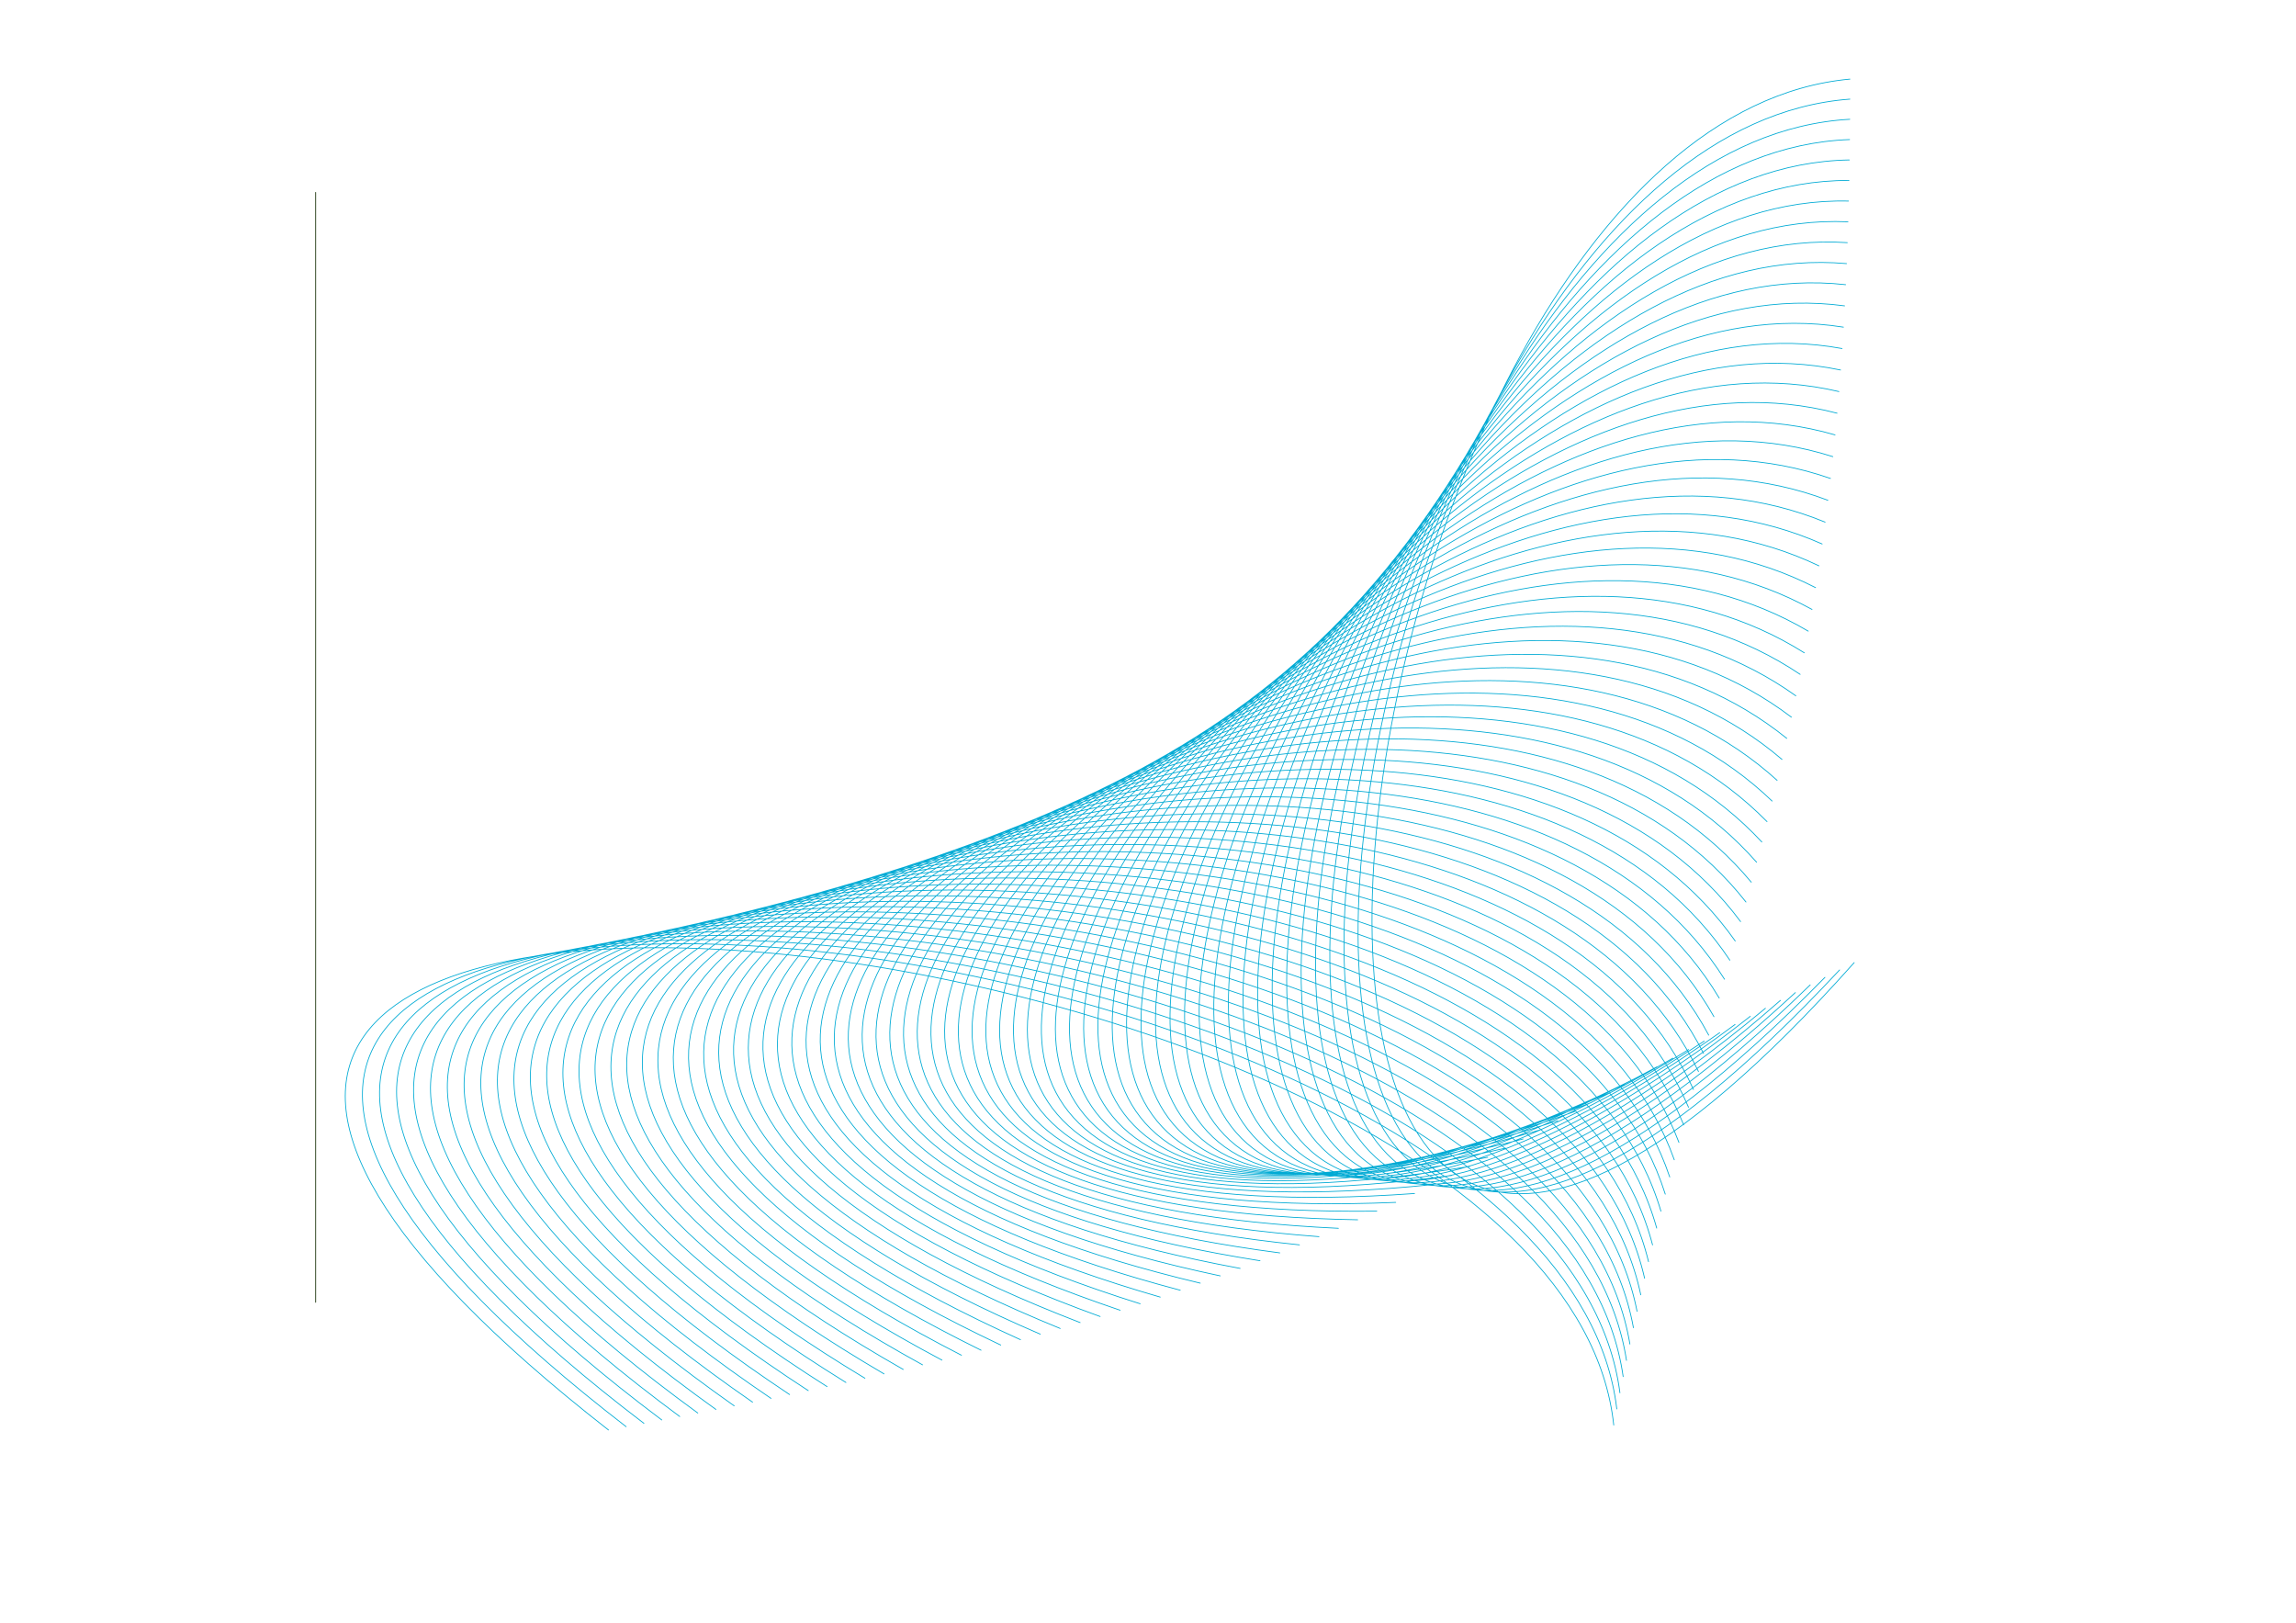 <?xml version="1.0" encoding="UTF-8" standalone="no"?>
<!-- Created with Inkscape (http://www.inkscape.org/) -->

<svg
   width="1000mm"
   height="707mm"
   viewBox="0 0 1000 707"
   version="1.1"
   id="svg1"
   xmlns="http://www.w3.org/2000/svg"
   xmlns:svg="http://www.w3.org/2000/svg">
  <defs
     id="defs1">
    <linearGradient
       id="swatch4">
      <stop
         style="stop-color:#111111;stop-opacity:1;"
         offset="0"
         id="stop4" />
    </linearGradient>
  </defs>
  <g
     id="layer1">
    <path
       style="opacity:1;fill:#6fc135;fill-opacity:1;stroke:#112b00;stroke-width:0.344;stroke-linecap:round;stroke-linejoin:round;stroke-miterlimit:0;stroke-dashoffset:0.442;paint-order:markers fill stroke"
       d="M 137.49,83.783 V 567.146"
       id="path767" />
    <path
       id="path769"
       style="opacity:1;fill:none;fill-opacity:1;stroke:#00aad4;stroke-width:0.344;stroke-linecap:round;stroke-linejoin:round;stroke-miterlimit:0;stroke-dashoffset:0.442;paint-order:markers fill stroke"
       d="m 792.819,109.638 c -233.166,21.563 -319.345,745.658 1.866,384.769 m -1.882,-376.042 c -233.489,17.347 -331.589,729.514 -4.475,379.228 m 4.429,-370.452 C 559.015,140.158 449.018,840.356 781.94,500.829 m 10.738,-364.863 c -233.92,8.575 -355.786,696.762 -17.16,368.151 M 792.563,144.844 C 558.546,148.861 424.841,824.994 769.059,507.457 M 792.409,153.772 C 558.383,153.116 412.872,817.153 762.56,510.849 M 792.212,162.751 c -233.94,-5.444 -391.221,646.454 -36.194,351.542 m 35.952,-342.513 c -233.751,-10.347 -402.767,629.37 -42.54,346.008 m 42.25,-336.928 C 558.229,165.496 377.519,792.991 742.795,521.335 M 791.341,189.989 C 558.303,169.496 365.943,784.728 736.105,524.932 M 790.944,199.166 C 558.447,173.436 354.482,776.364 729.359,528.579 M 790.489,208.39 C 558.665,177.316 343.144,767.902 722.553,532.272 M 789.972,217.659 C 558.961,181.14 331.937,759.346 715.684,536.012 M 789.39,226.97 C 559.341,184.909 320.866,750.701 708.749,539.795 M 788.739,236.321 C 559.807,188.629 309.94,741.972 701.743,543.619 m 86.273,-297.91 C 560.365,192.301 299.166,733.166 694.663,547.48 M 787.217,255.13 C 561.018,195.932 288.549,724.291 687.507,551.375 M 786.341,264.579 C 561.769,199.527 278.095,715.355 680.271,555.299 M 785.385,274.053 C 562.622,203.09 267.81,706.368 672.954,559.248 M 784.346,283.547 C 563.581,206.629 257.699,697.34 665.552,563.217 M 783.222,293.054 C 564.646,210.15 247.765,688.282 658.063,567.201 M 782.012,302.57 C 565.819,213.661 238.011,679.207 650.487,571.193 M 780.716,312.088 C 567.103,217.169 228.439,670.128 642.823,575.187 M 779.333,321.601 C 568.496,220.682 219.049,661.058 635.07,579.176 M 777.864,331.104 C 569.999,224.21 209.841,652.011 627.228,583.154 M 776.308,340.588 C 571.611,227.76 200.813,643.002 619.299,587.114 M 774.669,350.048 C 573.329,231.341 191.961,634.045 611.285,591.049 M 772.948,359.476 C 575.15,234.963 183.281,625.154 603.187,594.952 M 771.149,368.866 C 577.071,238.633 174.766,616.344 595.008,598.815 M 769.274,378.21 C 579.088,242.361 166.409,607.629 586.753,602.632 M 767.328,387.503 C 581.194,246.154 158.201,599.022 578.425,606.396 M 765.316,396.738 C 583.384,250.019 150.131,590.536 570.03,610.101 M 763.243,405.911 C 585.651,253.965 142.19,582.182 561.573,613.743 M 761.115,415.015 C 587.988,257.997 134.364,573.972 553.059,617.314 M 758.938,424.046 C 590.388,262.121 126.641,565.914 544.495,620.812 M 756.718,433.001 C 592.841,266.342 119.008,558.016 535.888,624.231 M 754.462,441.876 C 595.34,270.664 111.451,550.286 527.244,627.569 M 752.177,450.669 C 597.877,275.09 103.956,542.729 518.569,630.823 M 749.869,459.378 C 600.442,279.623 96.509,535.349 509.871,633.99 M 747.544,468.001 C 603.028,284.264 89.096,528.148 501.157,637.071 M 745.209,476.538 C 605.627,289.015 81.704,521.128 492.432,640.063 M 742.871,484.988 C 608.23,293.874 74.319,514.289 483.704,642.968 M 740.536,493.353 C 610.83,298.843 66.929,507.63 474.978,645.785 M 738.208,501.634 C 613.42,303.918 59.523,501.148 466.261,648.516 M 735.894,509.831 C 615.993,309.098 52.088,494.841 457.557,651.162 M 733.598,517.947 C 618.543,314.382 44.616,488.705 448.872,653.725 M 731.324,525.984 C 621.065,319.765 37.096,482.734 440.209,656.207 M 729.077,533.945 C 623.552,325.245 29.52,476.924 431.574,658.611 m 295.286,-116.779 C 626.002,330.819 21.88,471.268 422.97,660.94 M 724.677,549.648 C 628.409,336.482 14.17,465.761 414.4,663.197 M 722.53,557.397 C 630.77,342.231 6.385,460.396 405.867,665.385 M 720.421,565.081 C 633.083,348.062 -1.482,455.166 397.373,667.507 M 718.353,572.704 C 635.344,353.97 -9.433,450.065 388.92,669.566 M 716.327,580.268 C 637.552,359.951 -17.473,445.086 380.511,671.566 M 714.345,587.778 C 639.704,366.002 -25.604,440.221 372.146,673.511 M 712.406,595.237 C 641.801,372.118 -33.828,435.465 363.826,675.402 M 710.513,602.647 C 643.841,378.296 -42.147,430.811 355.552,677.244 M 708.666,610.012 C 645.823,384.531 -50.561,426.252 347.324,679.04 m 359.539,-61.706 C 647.747,390.82 -59.071,421.782 339.143,680.792 M 705.107,624.616 C 649.613,397.159 -67.677,417.395 331.009,682.504 m 372.387,-50.643 C 651.422,403.546 -76.379,413.087 322.921,684.178 M 701.731,639.072 C 653.173,409.975 -85.175,408.85 314.88,685.817 M 700.11,646.252 C 654.868,416.445 -94.065,404.68 306.884,687.424 M 698.533,653.401 C 656.507,422.953 -103.048,400.573 298.933,689 M 697,660.523 C 658.091,429.495 -112.122,396.523 291.026,690.548 M 695.509,667.62 C 659.621,436.07 -121.285,392.526 283.163,692.07 m 410.897,-17.377 C 661.098,442.674 -130.536,388.578 275.342,693.569 M 692.652,681.745 C 662.523,449.305 -139.873,384.676 267.564,695.045 m 423.72,-6.268 C 663.898,455.962 -149.294,380.815 259.826,696.502 m 430.129,-0.711 c -24.731,-233.15 -848.75,-318.799 -437.827,2.148"
       transform="translate(12.89,-75.19)" />
  </g>
</svg>
